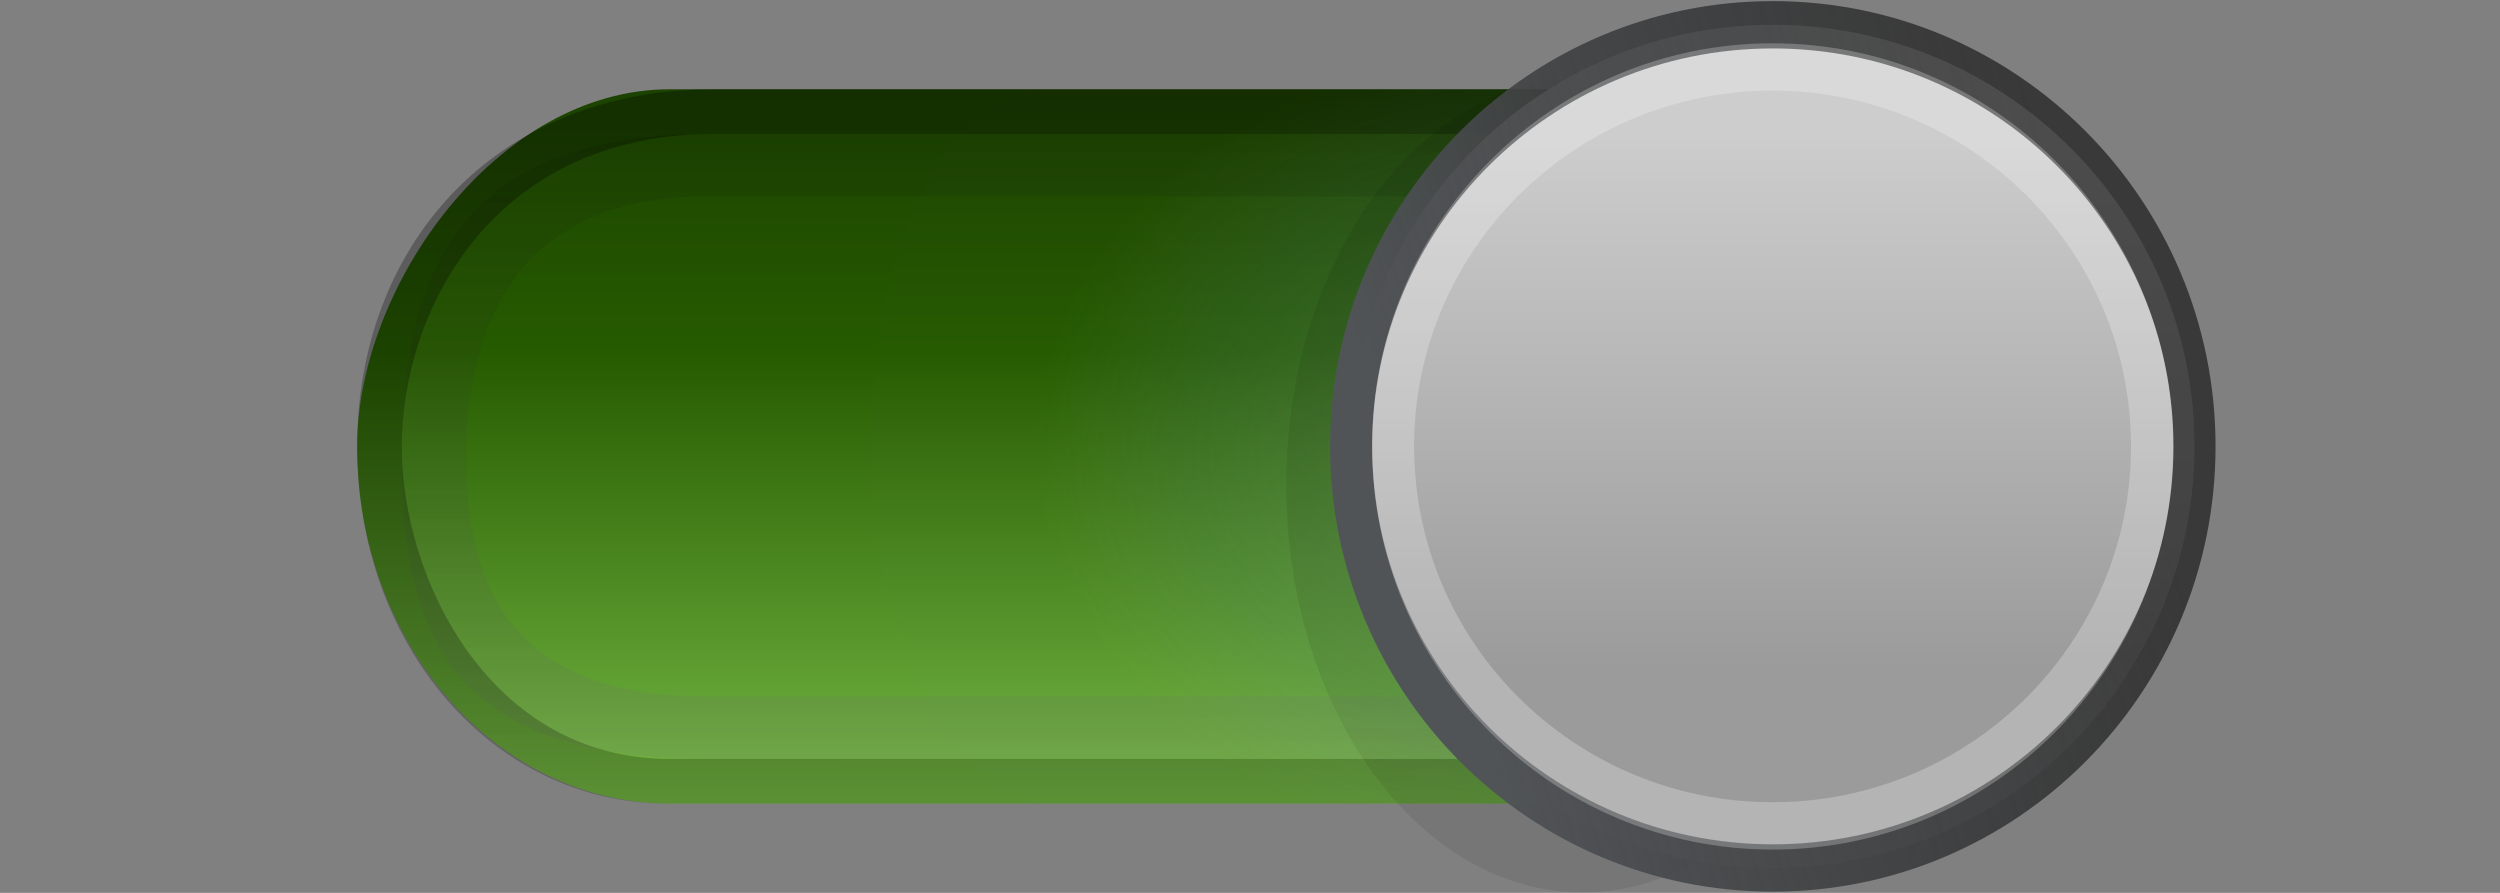 <?xml version="1.0" encoding="UTF-8" standalone="no"?>
<!-- Created with Inkscape (http://www.inkscape.org/) -->

<svg
   xmlns:dc="http://purl.org/dc/elements/1.1/"
   xmlns:cc="http://creativecommons.org/ns#"
   xmlns:rdf="http://www.w3.org/1999/02/22-rdf-syntax-ns#"
   xmlns:svg="http://www.w3.org/2000/svg"
   xmlns="http://www.w3.org/2000/svg"
   xmlns:xlink="http://www.w3.org/1999/xlink"
   xmlns:sodipodi="http://sodipodi.sourceforge.net/DTD/sodipodi-0.dtd"
   xmlns:inkscape="http://www.inkscape.org/namespaces/inkscape"
   width="56"
   height="20"
   id="svg2"
   version="1.1"
   inkscape:version="0.48.4 r9939"
   sodipodi:docname="switch-dark-on.svg"
   inkscape:export-filename="/usr/share/themes/Gnome-Cupertino/gtk-3.0/assets/switch-off.png"
   inkscape:export-xdpi="90"
   inkscape:export-ydpi="90">
  <rect width="100%" height="100%" fill="#808080" stroke="none"/>
  <defs
     id="defs4">
    <linearGradient
       id="linearGradient3851">
      <stop
         id="stop3853"
         offset="0"
         style="stop-color:#c0cfe0;stop-opacity:0.576;" />
      <stop
         style="stop-color:#7699cc;stop-opacity:0.255;"
         offset="0.707"
         id="stop3855" />
      <stop
         id="stop3857"
         offset="1"
         style="stop-color:#9da8c4;stop-opacity:0.02;" />
    </linearGradient>
    <linearGradient
       id="linearGradient3803">
      <stop
         style="stop-color:#4c4c4c;stop-opacity:1;"
         offset="0"
         id="stop3805" />
      <stop
         style="stop-color:#000000;stop-opacity:0.24;"
         offset="1"
         id="stop3807" />
    </linearGradient>
    <linearGradient
       id="linearGradient3833">
      <stop
         style="stop-color:#0f0f0f;stop-opacity:1;"
         offset="0"
         id="stop3835" />
      <stop
         style="stop-color:#0b0b0b;stop-opacity:1;"
         offset="1"
         id="stop3837" />
    </linearGradient>
    <linearGradient
       id="linearGradient3809">
      <stop
         style="stop-color:#107dd8;stop-opacity:1;"
         offset="0"
         id="stop3811" />
      <stop
         style="stop-color:#d6ecfc;stop-opacity:1;"
         offset="1"
         id="stop3813" />
    </linearGradient>
    <linearGradient
       id="linearGradient3786">
      <stop
         style="stop-color:#515457;stop-opacity:1;"
         offset="0"
         id="stop3788" />
      <stop
         style="stop-color:#202020;stop-opacity:0.745;"
         offset="1"
         id="stop3790" />
    </linearGradient>
    <linearGradient
       id="linearGradient3772">
      <stop
         style="stop-color:#000000;stop-opacity:0.361;"
         offset="0"
         id="stop3774" />
      <stop
         style="stop-color:#000000;stop-opacity:0.224;"
         offset="1"
         id="stop3776" />
    </linearGradient>
    <linearGradient
       id="linearGradient3763">
      <stop
         style="stop-color:#000000;stop-opacity:1;"
         offset="0"
         id="stop3765" />
      <stop
         style="stop-color:#000000;stop-opacity:1;"
         offset="1"
         id="stop3767" />
    </linearGradient>
    <linearGradient
       id="linearGradient3769">
      <stop
         style="stop-color:#cdcdcd;stop-opacity:1;"
         offset="0"
         id="stop3771" />
      <stop
         style="stop-color:#9b9b9b;stop-opacity:1;"
         offset="1"
         id="stop3773" />
    </linearGradient>
    <linearGradient
       id="linearGradient3759">
      <stop
         style="stop-color:#74b743;stop-opacity:1;"
         offset="0"
         id="stop3761" />
      <stop
         id="stop3812"
         offset="0.625"
         style="stop-color:#265b00;stop-opacity:1;" />
      <stop
         style="stop-color:#1b4100;stop-opacity:1;"
         offset="1"
         id="stop3763" />
    </linearGradient>
    <linearGradient
       inkscape:collect="always"
       xlink:href="#linearGradient3759"
       id="linearGradient3765"
       x1="24.707"
       y1="1033.362"
       x2="24.707"
       y2="1051.362"
       gradientUnits="userSpaceOnUse"
       gradientTransform="matrix(0.759,0,0,0.889,7.241,-1968.906)" />
    <linearGradient
       y2="26"
       x2="35"
       y1="3"
       x1="35"
       gradientTransform="matrix(1.8,0,0,1.125,-33.2,1029.987)"
       gradientUnits="userSpaceOnUse"
       id="linearGradient3967"
       xlink:href="#linearGradient4071-3-6"
       inkscape:collect="always" />
    <linearGradient
       id="linearGradient4071-3-6">
      <stop
         style="stop-color:#040404;stop-opacity:0.471;"
         offset="0"
         id="stop4073-8-9" />
      <stop
         style="stop-color:#b2b2b2;stop-opacity:1;"
         offset="1"
         id="stop4075-4-4" />
    </linearGradient>
    <linearGradient
       y2="26"
       x2="35"
       y1="3"
       x1="35"
       gradientTransform="matrix(1.3,0,0,0.875,-15.7,1033.017)"
       gradientUnits="userSpaceOnUse"
       id="linearGradient3895"
       xlink:href="#linearGradient4071-3-6"
       inkscape:collect="always" />
    <linearGradient
       y2="38"
       x2="35"
       y1="3"
       x1="35"
       gradientTransform="matrix(1.8,0,0,1.125,-33.2,1029.987)"
       gradientUnits="userSpaceOnUse"
       id="linearGradient3950"
       xlink:href="#linearGradient4071-3"
       inkscape:collect="always" />
    <linearGradient
       id="linearGradient4071-3">
      <stop
         style="stop-color:#000000;stop-opacity:0.665;"
         offset="0"
         id="stop4073-8" />
      <stop
         style="stop-color:#000000;stop-opacity:0.243;"
         offset="1"
         id="stop4075-4" />
    </linearGradient>
    <linearGradient
       y2="37.893"
       x2="35.304"
       y1="3.103"
       x1="35.5"
       gradientTransform="matrix(1.333,0,0,0.996,-17.333,1031.27)"
       gradientUnits="userSpaceOnUse"
       id="linearGradient3912"
       xlink:href="#linearGradient4071-3"
       inkscape:collect="always" />
    <linearGradient
       inkscape:collect="always"
       xlink:href="#linearGradient3786"
       id="linearGradient3792"
       x1="40.688"
       y1="14"
       x2="48.312"
       y2="14"
       gradientUnits="userSpaceOnUse" />
    <linearGradient
       inkscape:collect="always"
       xlink:href="#linearGradient3769"
       id="linearGradient3802"
       x1="44.5"
       y1="11.035"
       x2="44.5"
       y2="16.118"
       gradientUnits="userSpaceOnUse" />
    <linearGradient
       inkscape:collect="always"
       xlink:href="#linearGradient3809"
       id="linearGradient3815"
       x1="54.353"
       y1="-0.095"
       x2="54.353"
       y2="8.095"
       gradientUnits="userSpaceOnUse" />
    <linearGradient
       inkscape:collect="always"
       xlink:href="#linearGradient3833"
       id="linearGradient3839"
       x1="51.38"
       y1="-0.268"
       x2="51.38"
       y2="8.354"
       gradientUnits="userSpaceOnUse" />
    <linearGradient
       inkscape:collect="always"
       xlink:href="#linearGradient3769"
       id="linearGradient3921"
       gradientUnits="userSpaceOnUse"
       x1="44.5"
       y1="11.035"
       x2="44.5"
       y2="16.118" />
    <linearGradient
       inkscape:collect="always"
       xlink:href="#linearGradient3786"
       id="linearGradient3923"
       gradientUnits="userSpaceOnUse"
       x1="40.688"
       y1="14.847"
       x2="47.835"
       y2="12.306" />
    <linearGradient
       inkscape:collect="always"
       xlink:href="#linearGradient3803"
       id="linearGradient3810"
       x1="55.758"
       y1="-0.22"
       x2="55.691"
       y2="7.492"
       gradientUnits="userSpaceOnUse" />
    <linearGradient
       inkscape:collect="always"
       xlink:href="#linearGradient3809"
       id="linearGradient3812"
       gradientUnits="userSpaceOnUse"
       x1="54.254"
       y1="-0.268"
       x2="54.254"
       y2="7.492" />
    <linearGradient
       inkscape:collect="always"
       xlink:href="#linearGradient3759-1"
       id="linearGradient3765-1"
       x1="25"
       y1="1033.362"
       x2="25"
       y2="1051.362"
       gradientUnits="userSpaceOnUse"
       gradientTransform="matrix(0.759,0,0,0.889,7.241,115.818)" />
    <linearGradient
       id="linearGradient3759-1">
      <stop
         style="stop-color:#97b3ce;stop-opacity:0.856;"
         offset="0"
         id="stop3761-3" />
      <stop
         id="stop3792-3"
         offset="0.5"
         style="stop-color:#4372b7;stop-opacity:0.587;" />
      <stop
         style="stop-color:#324882;stop-opacity:0.407;"
         offset="1"
         id="stop3763-3" />
    </linearGradient>
    <radialGradient
       inkscape:collect="always"
       xlink:href="#linearGradient3851"
       id="radialGradient3859"
       cx="32.635"
       cy="1042.851"
       fx="32.635"
       fy="1042.851"
       r="14"
       gradientTransform="matrix(0.811,0.011,-7.5030839e-8,0.643,8.143,371.591)"
       gradientUnits="userSpaceOnUse" />
  </defs>
  <sodipodi:namedview
     id="base"
     pagecolor="#ffffff"
     bordercolor="#666666"
     borderopacity="1.0"
     inkscape:pageopacity="0.0"
     inkscape:pageshadow="2"
     inkscape:zoom="13.810607"
     inkscape:cx="23.834167"
     inkscape:cy="9.5885927"
     inkscape:document-units="px"
     inkscape:current-layer="layer1"
     showgrid="true"
     showguides="false"
     inkscape:window-width="1300"
     inkscape:window-height="917"
     inkscape:window-x="582"
     inkscape:window-y="96"
     inkscape:window-maximized="0">
    <inkscape:grid
       type="xygrid"
       id="grid2985"
       empspacing="5"
       visible="true"
       enabled="true"
       snapvisiblegridlinesonly="true" />
  </sodipodi:namedview>
  <g
     inkscape:label="Capa 1"
     inkscape:groupmode="layer"
     id="layer1"
     transform="translate(0,-1032.362)">
    <rect
       style="fill:url(#linearGradient3765);fill-opacity:1;stroke:none"
       id="rect2989"
       width="41"
       height="16"
       x="8"
       y="-1050.362"
       rx="7"
       ry="8"
       transform="scale(1,-1)" />
    <rect
       style="opacity:0.43;fill:url(#radialGradient3859);fill-opacity:1;stroke:none"
       id="rect2989-0"
       width="22.7"
       height="16"
       x="19.5"
       y="1034.362"
       rx="3.876"
       ry="8" />
    <path
       transform="matrix(1.475,0,0,2.28,-30.187,1011.313)"
       d="m 49,14 c 0,2.209 -2.015,4 -4.5,4 -2.485,0 -4.5,-1.791 -4.5,-4 0,-2.209 2.015,-4 4.5,-4 2.485,0 4.5,1.791 4.5,4 z"
       sodipodi:ry="4"
       sodipodi:rx="4.5"
       sodipodi:cy="14"
       sodipodi:cx="44.5"
       id="path3791"
       style="fill:#000000;fill-opacity:0.078;stroke:none"
       sodipodi:type="arc" />
    <path
       style="opacity:0.2;color:#000000;fill:url(#linearGradient3895);fill-opacity:1;fill-rule:nonzero;stroke:none;stroke-width:2;marker:none;visibility:visible;display:inline;overflow:visible;enable-background:accumulate"
       d="m 15.825,1035.362 c -5.762,0 -6.825,3.402 -6.825,7.28 0,3.878 1.063,6.72 6.825,6.72 l 25.35,0 c 5.762,0 6.825,-2.842 6.825,-6.72 0,-3.878 -1.063,-7.28 -6.825,-7.28 z m 0,1.4 25.35,0 c 4.319,0 5.381,2.973 5.381,5.88 0,2.907 -1.061,5.32 -5.381,5.32 l -25.35,0 c -4.319,0 -5.381,-2.413 -5.381,-5.32 0,-2.907 1.061,-5.88 5.381,-5.88 z"
       id="rect4950"
       inkscape:connector-curvature="0"
       sodipodi:nodetypes="ssssssssssssss" />
    <path
       style="opacity:0.454;color:#000000;fill:url(#linearGradient3912);fill-opacity:1;fill-rule:nonzero;stroke:none;stroke-width:2;marker:none;visibility:visible;display:inline;overflow:visible;enable-background:accumulate"
       d="m 16,1034.362 c -5,0 -8,3.584 -8,8 0,4.416 3,8 6.957,8 l 26.087,0 c 5.909,0 7.957,-3.584 7.957,-8 0,-4.416 -2.091,-8 -8,-8 z m 14,1 11,0 c 5.213,0 7,4 7,7 0,3 -1.787,7 -7,7 l -26,0 c -4,0 -6,-4 -6,-7 0,-3 2,-7 7,-7 z"
       id="rect4944"
       inkscape:connector-curvature="0"
       sodipodi:nodetypes="ssssssscssssscc"
       inkscape:export-xdpi="90"
       inkscape:export-ydpi="90" />
    <path
       sodipodi:type="arc"
       style="fill:url(#linearGradient3921);fill-opacity:1;stroke:url(#linearGradient3923);stroke-width:0.449;stroke-linecap:square;stroke-miterlimit:4;stroke-opacity:1;stroke-dasharray:none"
       id="path3767"
       sodipodi:cx="44.5"
       sodipodi:cy="14"
       sodipodi:rx="4.5"
       sodipodi:ry="4"
       d="m 49,14 c 0,2.209 -2.015,4 -4.5,4 -2.485,0 -4.5,-1.791 -4.5,-4 0,-2.209 2.015,-4 4.5,-4 2.485,0 4.5,1.791 4.5,4 z"
       transform="matrix(2.099,0,0,2.361,-53.694,1009.307)"
       inkscape:export-xdpi="90"
       inkscape:export-ydpi="90" />
    <path
       transform="matrix(1.889,0,0,2.125,-44.355,1012.612)"
       d="m 49,14 c 0,2.209 -2.015,4 -4.5,4 -2.485,0 -4.5,-1.791 -4.5,-4 0,-2.209 2.015,-4 4.5,-4 2.485,0 4.5,1.791 4.5,4 z"
       sodipodi:ry="4"
       sodipodi:rx="4.5"
       sodipodi:cy="14"
       sodipodi:cx="44.5"
       id="path3764"
       style="fill:none;stroke:#ffffff;stroke-width:0.499;stroke-linecap:square;stroke-miterlimit:4;stroke-opacity:0.248;stroke-dasharray:none"
       sodipodi:type="arc" />
  </g>
</svg>
